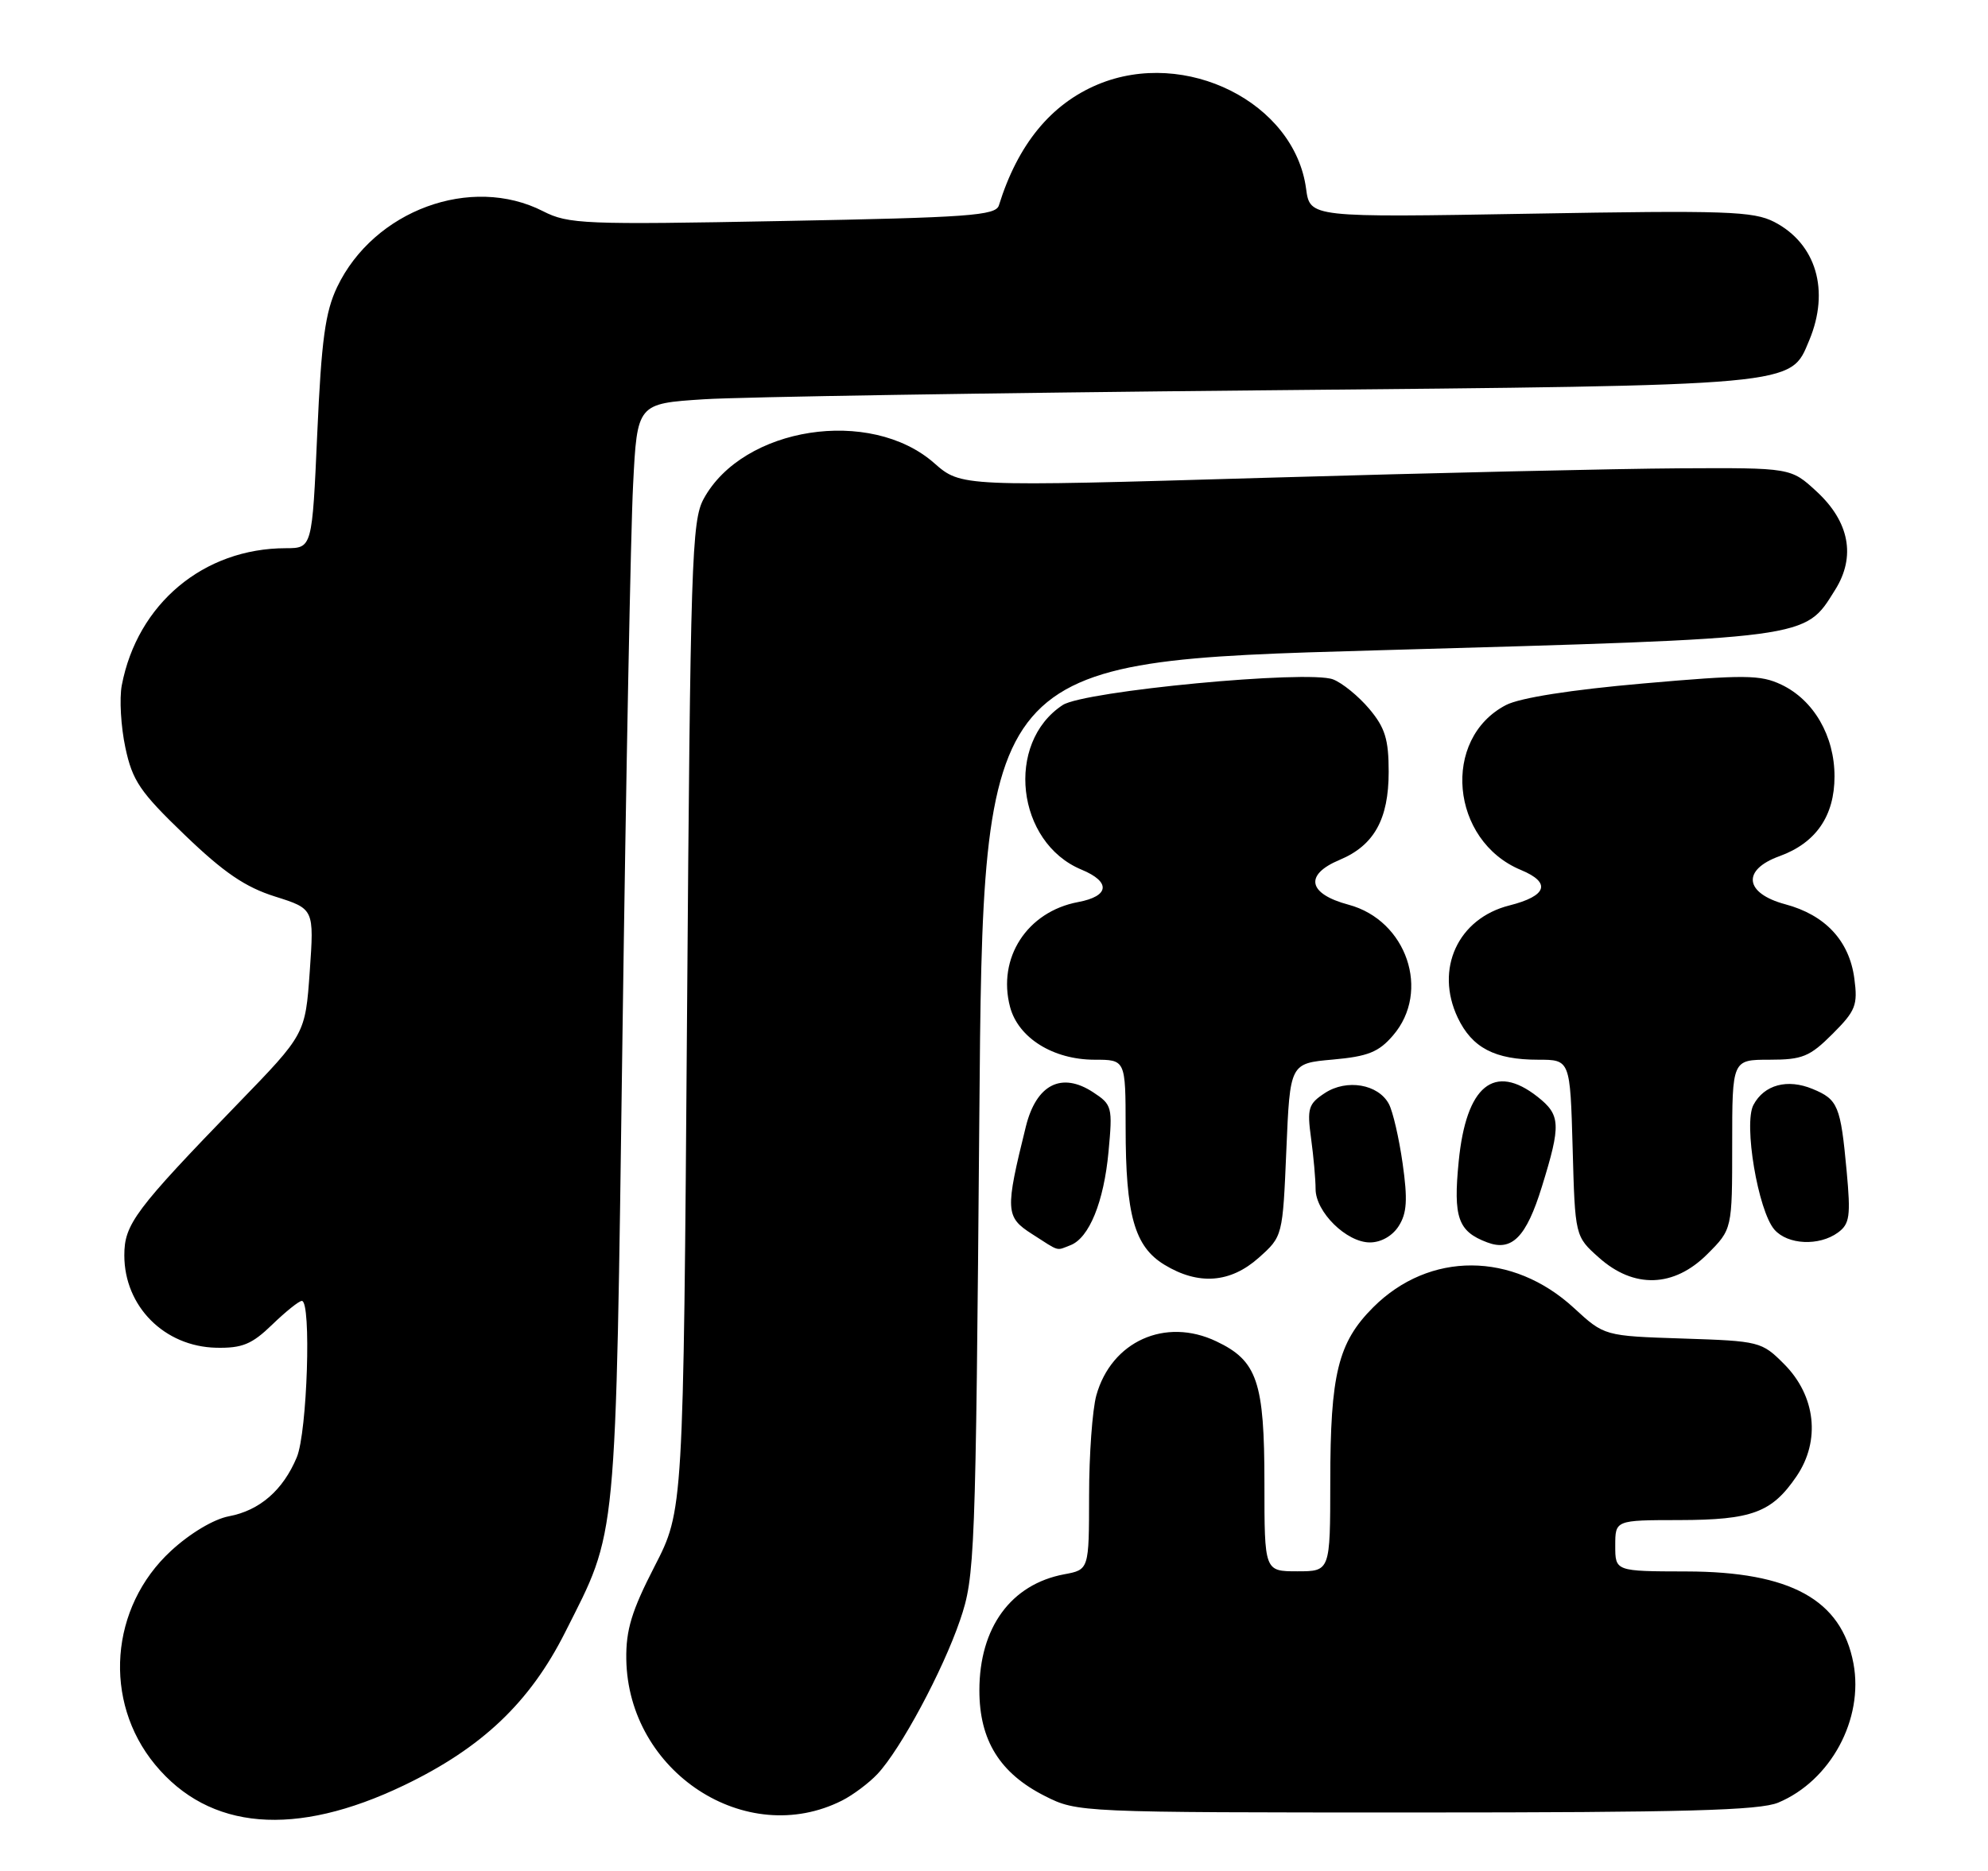 <?xml version="1.0" encoding="UTF-8" standalone="no"?>
<!DOCTYPE svg PUBLIC "-//W3C//DTD SVG 1.1//EN" "http://www.w3.org/Graphics/SVG/1.1/DTD/svg11.dtd" >
<svg xmlns="http://www.w3.org/2000/svg" xmlns:xlink="http://www.w3.org/1999/xlink" version="1.1" viewBox="0 0 272 256">
 <g >
 <path fill="currentColor"
d=" M 55.26 244.29 C 65.93 239.17 72.49 232.94 77.31 223.37 C 84.51 209.08 84.20 212.28 85.17 141.50 C 85.65 106.30 86.30 72.49 86.62 66.36 C 87.18 55.22 87.18 55.22 96.34 54.63 C 101.38 54.31 135.65 53.76 172.50 53.41 C 246.48 52.71 244.91 52.85 247.54 46.57 C 250.39 39.75 248.49 33.34 242.76 30.37 C 239.90 28.90 236.19 28.77 209.39 29.24 C 179.23 29.76 179.23 29.76 178.70 25.82 C 177.12 14.03 162.20 6.56 150.22 11.55 C 143.78 14.24 139.26 19.76 136.67 28.10 C 136.24 29.50 132.56 29.76 107.10 30.24 C 79.90 30.76 77.77 30.67 74.30 28.90 C 64.46 23.88 51.15 28.78 46.13 39.27 C 44.50 42.69 43.98 46.50 43.41 59.25 C 42.71 75.00 42.71 75.00 39.11 75.01 C 27.86 75.02 18.79 82.61 16.66 93.78 C 16.32 95.59 16.54 99.42 17.15 102.28 C 18.12 106.84 19.15 108.36 25.27 114.24 C 30.61 119.38 33.56 121.39 37.63 122.67 C 42.98 124.36 42.98 124.36 42.38 132.93 C 41.77 141.50 41.77 141.50 32.56 151.00 C 18.47 165.55 17.00 167.51 17.01 171.78 C 17.02 178.76 22.49 184.25 29.59 184.41 C 33.15 184.48 34.46 183.94 37.24 181.25 C 39.09 179.46 40.91 178.00 41.30 178.00 C 42.62 178.00 42.04 195.96 40.61 199.39 C 38.73 203.90 35.53 206.68 31.32 207.47 C 29.25 207.86 26.01 209.79 23.40 212.20 C 15.02 219.92 14.06 232.77 21.21 241.44 C 28.64 250.45 40.37 251.43 55.26 244.29 Z  M 115.22 246.36 C 116.72 245.60 118.89 243.97 120.05 242.74 C 123.22 239.36 128.99 228.62 131.36 221.67 C 133.39 215.73 133.49 213.22 133.99 153.00 C 134.50 90.50 134.50 90.50 188.50 88.98 C 248.13 87.29 246.86 87.46 251.09 80.70 C 253.94 76.16 253.04 71.39 248.55 67.25 C 245.03 64.00 245.03 64.00 229.76 64.08 C 221.37 64.13 195.82 64.71 173.00 65.38 C 131.50 66.60 131.50 66.60 127.81 63.36 C 119.08 55.69 101.66 58.39 96.28 68.25 C 94.64 71.25 94.46 76.77 94.00 139.08 C 93.50 206.66 93.50 206.66 89.56 214.32 C 86.43 220.40 85.63 223.02 85.69 227.03 C 85.93 242.45 102.06 253.01 115.22 246.36 Z  M 243.30 246.65 C 250.47 243.65 255.02 235.24 253.59 227.60 C 251.95 218.89 244.99 215.05 230.75 215.02 C 221.00 215.00 221.00 215.00 221.00 211.50 C 221.00 208.00 221.00 208.00 229.75 207.99 C 239.72 207.97 242.43 206.96 245.81 201.99 C 249.12 197.12 248.43 190.97 244.09 186.63 C 241.04 183.57 240.73 183.49 230.24 183.15 C 219.51 182.80 219.51 182.80 215.36 178.98 C 206.96 171.24 195.57 171.20 187.88 178.88 C 183.07 183.69 182.01 188.00 182.01 202.75 C 182.00 215.00 182.00 215.00 177.50 215.00 C 173.00 215.00 173.00 215.00 173.00 202.95 C 173.00 189.06 172.03 186.19 166.41 183.53 C 159.43 180.21 152.06 183.54 150.00 190.93 C 149.46 192.89 149.01 199.06 149.01 204.64 C 149.00 214.78 149.00 214.78 145.60 215.41 C 138.32 216.78 134.00 222.69 134.00 231.30 C 134.00 238.12 136.80 242.64 142.97 245.75 C 147.40 247.99 147.69 248.00 193.74 248.00 C 230.39 248.00 240.74 247.72 243.30 246.65 Z  M 172.23 172.09 C 175.50 169.17 175.50 169.17 176.00 157.34 C 176.50 145.50 176.50 145.50 182.35 144.98 C 187.16 144.55 188.64 143.96 190.60 141.67 C 195.78 135.65 192.47 125.92 184.51 123.79 C 178.94 122.30 178.42 119.69 183.30 117.65 C 188.00 115.68 190.00 112.10 190.00 105.61 C 190.00 101.16 189.51 99.57 187.34 96.99 C 185.87 95.25 183.65 93.44 182.39 92.96 C 178.93 91.64 148.33 94.55 145.40 96.47 C 137.50 101.65 139.05 115.29 147.97 118.99 C 152.01 120.66 151.81 122.63 147.50 123.43 C 140.53 124.74 136.42 131.08 138.20 137.79 C 139.33 142.02 144.09 144.99 149.75 145.00 C 154.00 145.00 154.00 145.00 154.01 154.25 C 154.01 166.26 155.22 170.56 159.31 173.05 C 163.97 175.89 168.34 175.56 172.23 172.09 Z  M 233.60 171.60 C 237.00 168.20 237.00 168.20 237.00 156.60 C 237.00 145.00 237.00 145.00 242.10 145.00 C 246.60 145.00 247.61 144.59 250.73 141.47 C 253.90 138.30 254.20 137.54 253.71 133.87 C 253.02 128.72 249.73 125.19 244.26 123.73 C 238.68 122.23 238.29 119.02 243.47 117.15 C 248.45 115.34 251.00 111.66 251.00 106.23 C 251.00 100.69 248.15 95.78 243.73 93.68 C 240.87 92.32 238.72 92.30 224.81 93.52 C 214.95 94.38 207.98 95.48 206.07 96.46 C 197.18 101.06 198.44 115.04 208.10 119.04 C 212.27 120.77 211.68 122.59 206.52 123.89 C 199.48 125.66 196.29 132.59 199.45 139.25 C 201.41 143.37 204.52 145.00 210.46 145.00 C 214.83 145.00 214.83 145.00 215.17 157.08 C 215.50 169.17 215.50 169.17 218.77 172.08 C 223.55 176.35 229.02 176.18 233.60 171.60 Z  M 146.46 170.38 C 149.02 169.39 151.03 164.47 151.67 157.58 C 152.24 151.48 152.16 151.15 149.56 149.45 C 145.24 146.62 141.79 148.38 140.36 154.14 C 137.51 165.64 137.56 166.52 141.19 168.84 C 145.07 171.33 144.45 171.15 146.46 170.38 Z  M 210.96 162.38 C 213.60 153.86 213.53 152.57 210.37 150.07 C 204.43 145.40 200.60 148.54 199.58 158.92 C 198.82 166.60 199.48 168.49 203.47 169.99 C 206.86 171.28 208.83 169.28 210.96 162.38 Z  M 191.38 167.75 C 192.50 165.99 192.61 164.13 191.91 159.20 C 191.42 155.73 190.57 152.07 190.03 151.06 C 188.58 148.34 184.26 147.60 181.27 149.56 C 179.01 151.04 178.82 151.66 179.38 155.74 C 179.72 158.24 180.00 161.36 180.00 162.69 C 180.00 165.83 184.23 170.00 187.43 170.00 C 188.96 170.00 190.52 169.11 191.38 167.75 Z  M 251.47 168.65 C 253.08 167.47 253.23 166.41 252.66 160.23 C 251.83 151.28 251.48 150.44 248.00 149.00 C 244.55 147.57 241.38 148.42 239.91 151.18 C 238.53 153.75 240.54 165.68 242.78 168.25 C 244.60 170.33 248.89 170.53 251.47 168.65 Z "/>
</g>
</svg>
